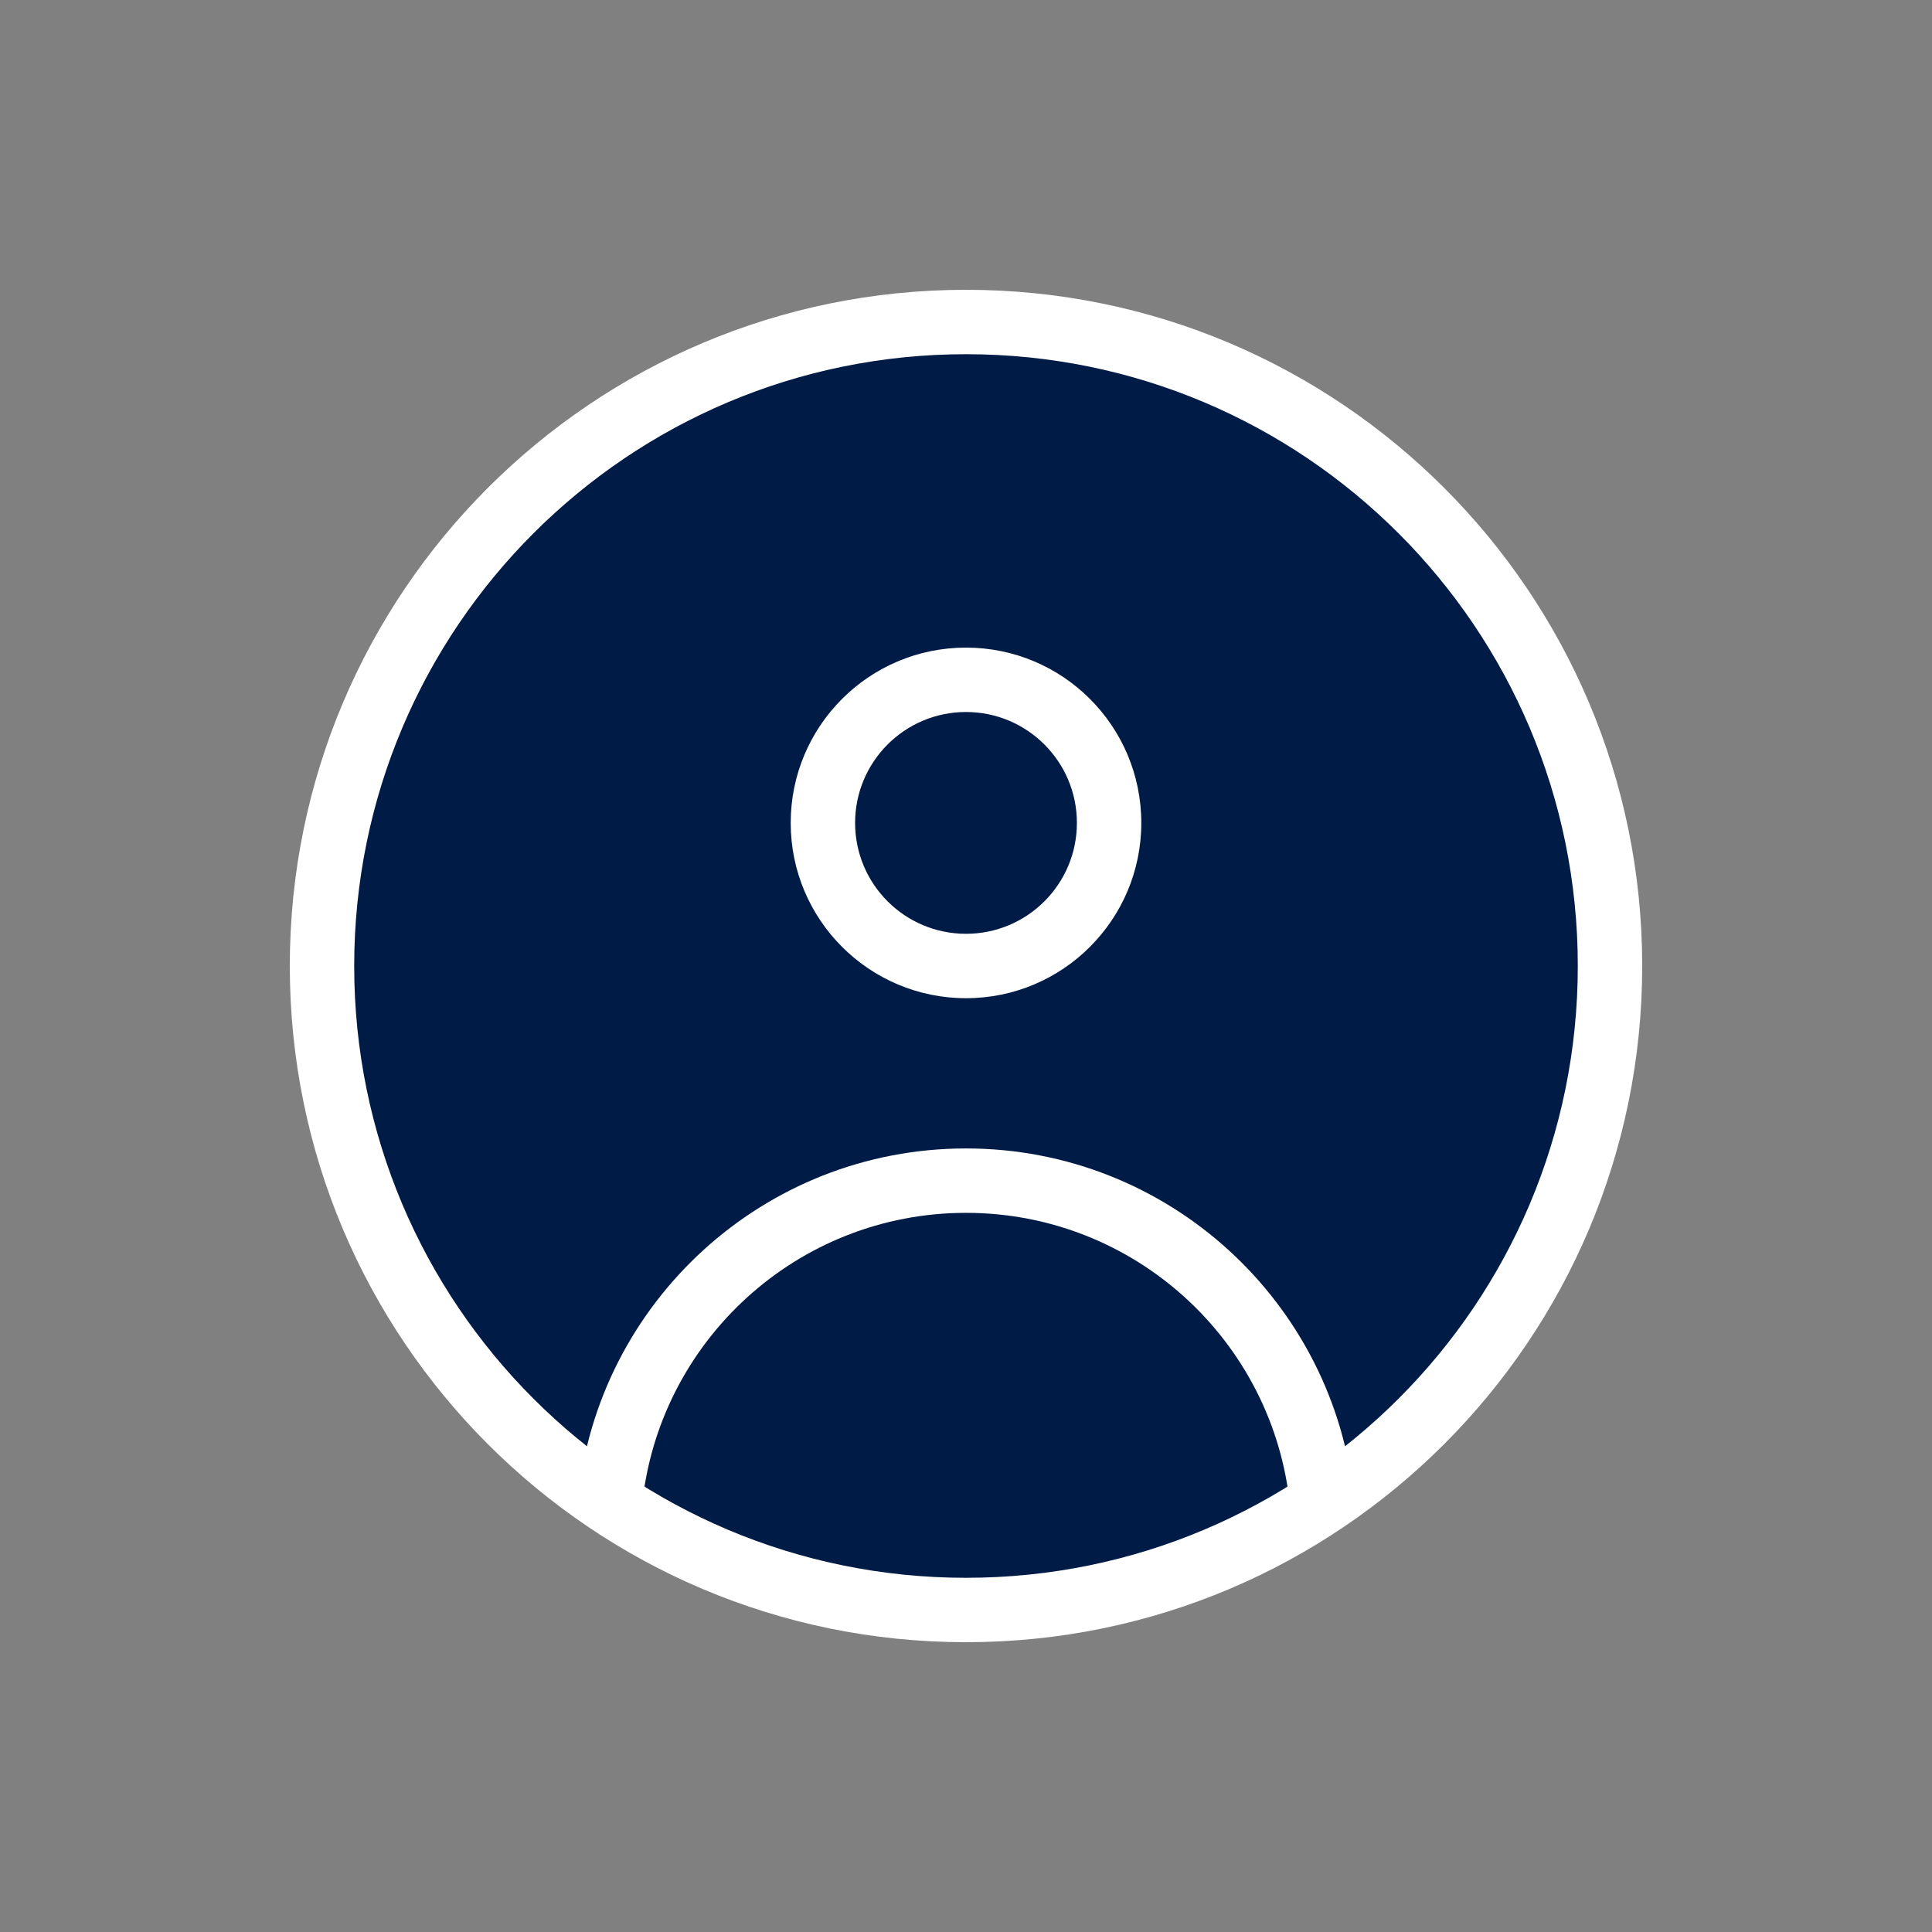 <svg width="30" height="30" viewBox="0 0 30 30" fill="none" xmlns="http://www.w3.org/2000/svg">
<rect x="0" y="0" width="30" height="30" fill="#808080" stroke="none"/>
<path d="M25 15C25 20.523 20.523 25 15 25C9.477 25 5 20.523 5 15C5 9.477 9.477 5 15 5C20.523 5 25 9.477 25 15Z" fill="#001C46"/>
<path d="M17.222 12.778C17.222 14.005 16.227 15 15 15C13.773 15 12.778 14.005 12.778 12.778C12.778 11.55 13.773 10.556 15 10.556C16.227 10.556 17.222 11.55 17.222 12.778Z" fill="#001C46"/>
<path d="M8.974 23.284C8.947 23.559 9.148 23.804 9.422 23.831C9.697 23.858 9.942 23.657 9.969 23.383L8.974 23.284ZM20.031 23.383C20.058 23.657 20.303 23.858 20.578 23.831C20.852 23.804 21.053 23.559 21.026 23.284L20.031 23.383ZM24.5 15C24.5 20.247 20.247 24.5 15 24.5V25.5C20.799 25.5 25.5 20.799 25.5 15H24.5ZM15 24.5C9.753 24.5 5.5 20.247 5.5 15H4.5C4.5 20.799 9.201 25.5 15 25.5V24.5ZM5.5 15C5.5 9.753 9.753 5.5 15 5.5V4.5C9.201 4.5 4.5 9.201 4.5 15H5.5ZM15 5.5C20.247 5.5 24.5 9.753 24.5 15H25.5C25.5 9.201 20.799 4.5 15 4.5V5.5ZM16.722 12.778C16.722 13.729 15.951 14.5 15 14.5V15.5C16.503 15.5 17.722 14.281 17.722 12.778H16.722ZM15 14.5C14.049 14.5 13.278 13.729 13.278 12.778H12.278C12.278 14.281 13.497 15.5 15 15.5V14.5ZM13.278 12.778C13.278 11.827 14.049 11.056 15 11.056V10.056C13.497 10.056 12.278 11.274 12.278 12.778H13.278ZM15 11.056C15.951 11.056 16.722 11.827 16.722 12.778H17.722C17.722 11.274 16.503 10.056 15 10.056V11.056ZM9.969 23.383C10.223 20.828 12.379 18.833 15 18.833V17.833C11.86 17.833 9.278 20.223 8.974 23.284L9.969 23.383ZM15 18.833C17.621 18.833 19.777 20.828 20.031 23.383L21.026 23.284C20.722 20.223 18.14 17.833 15 17.833V18.833Z" fill="white"/>
</svg>

